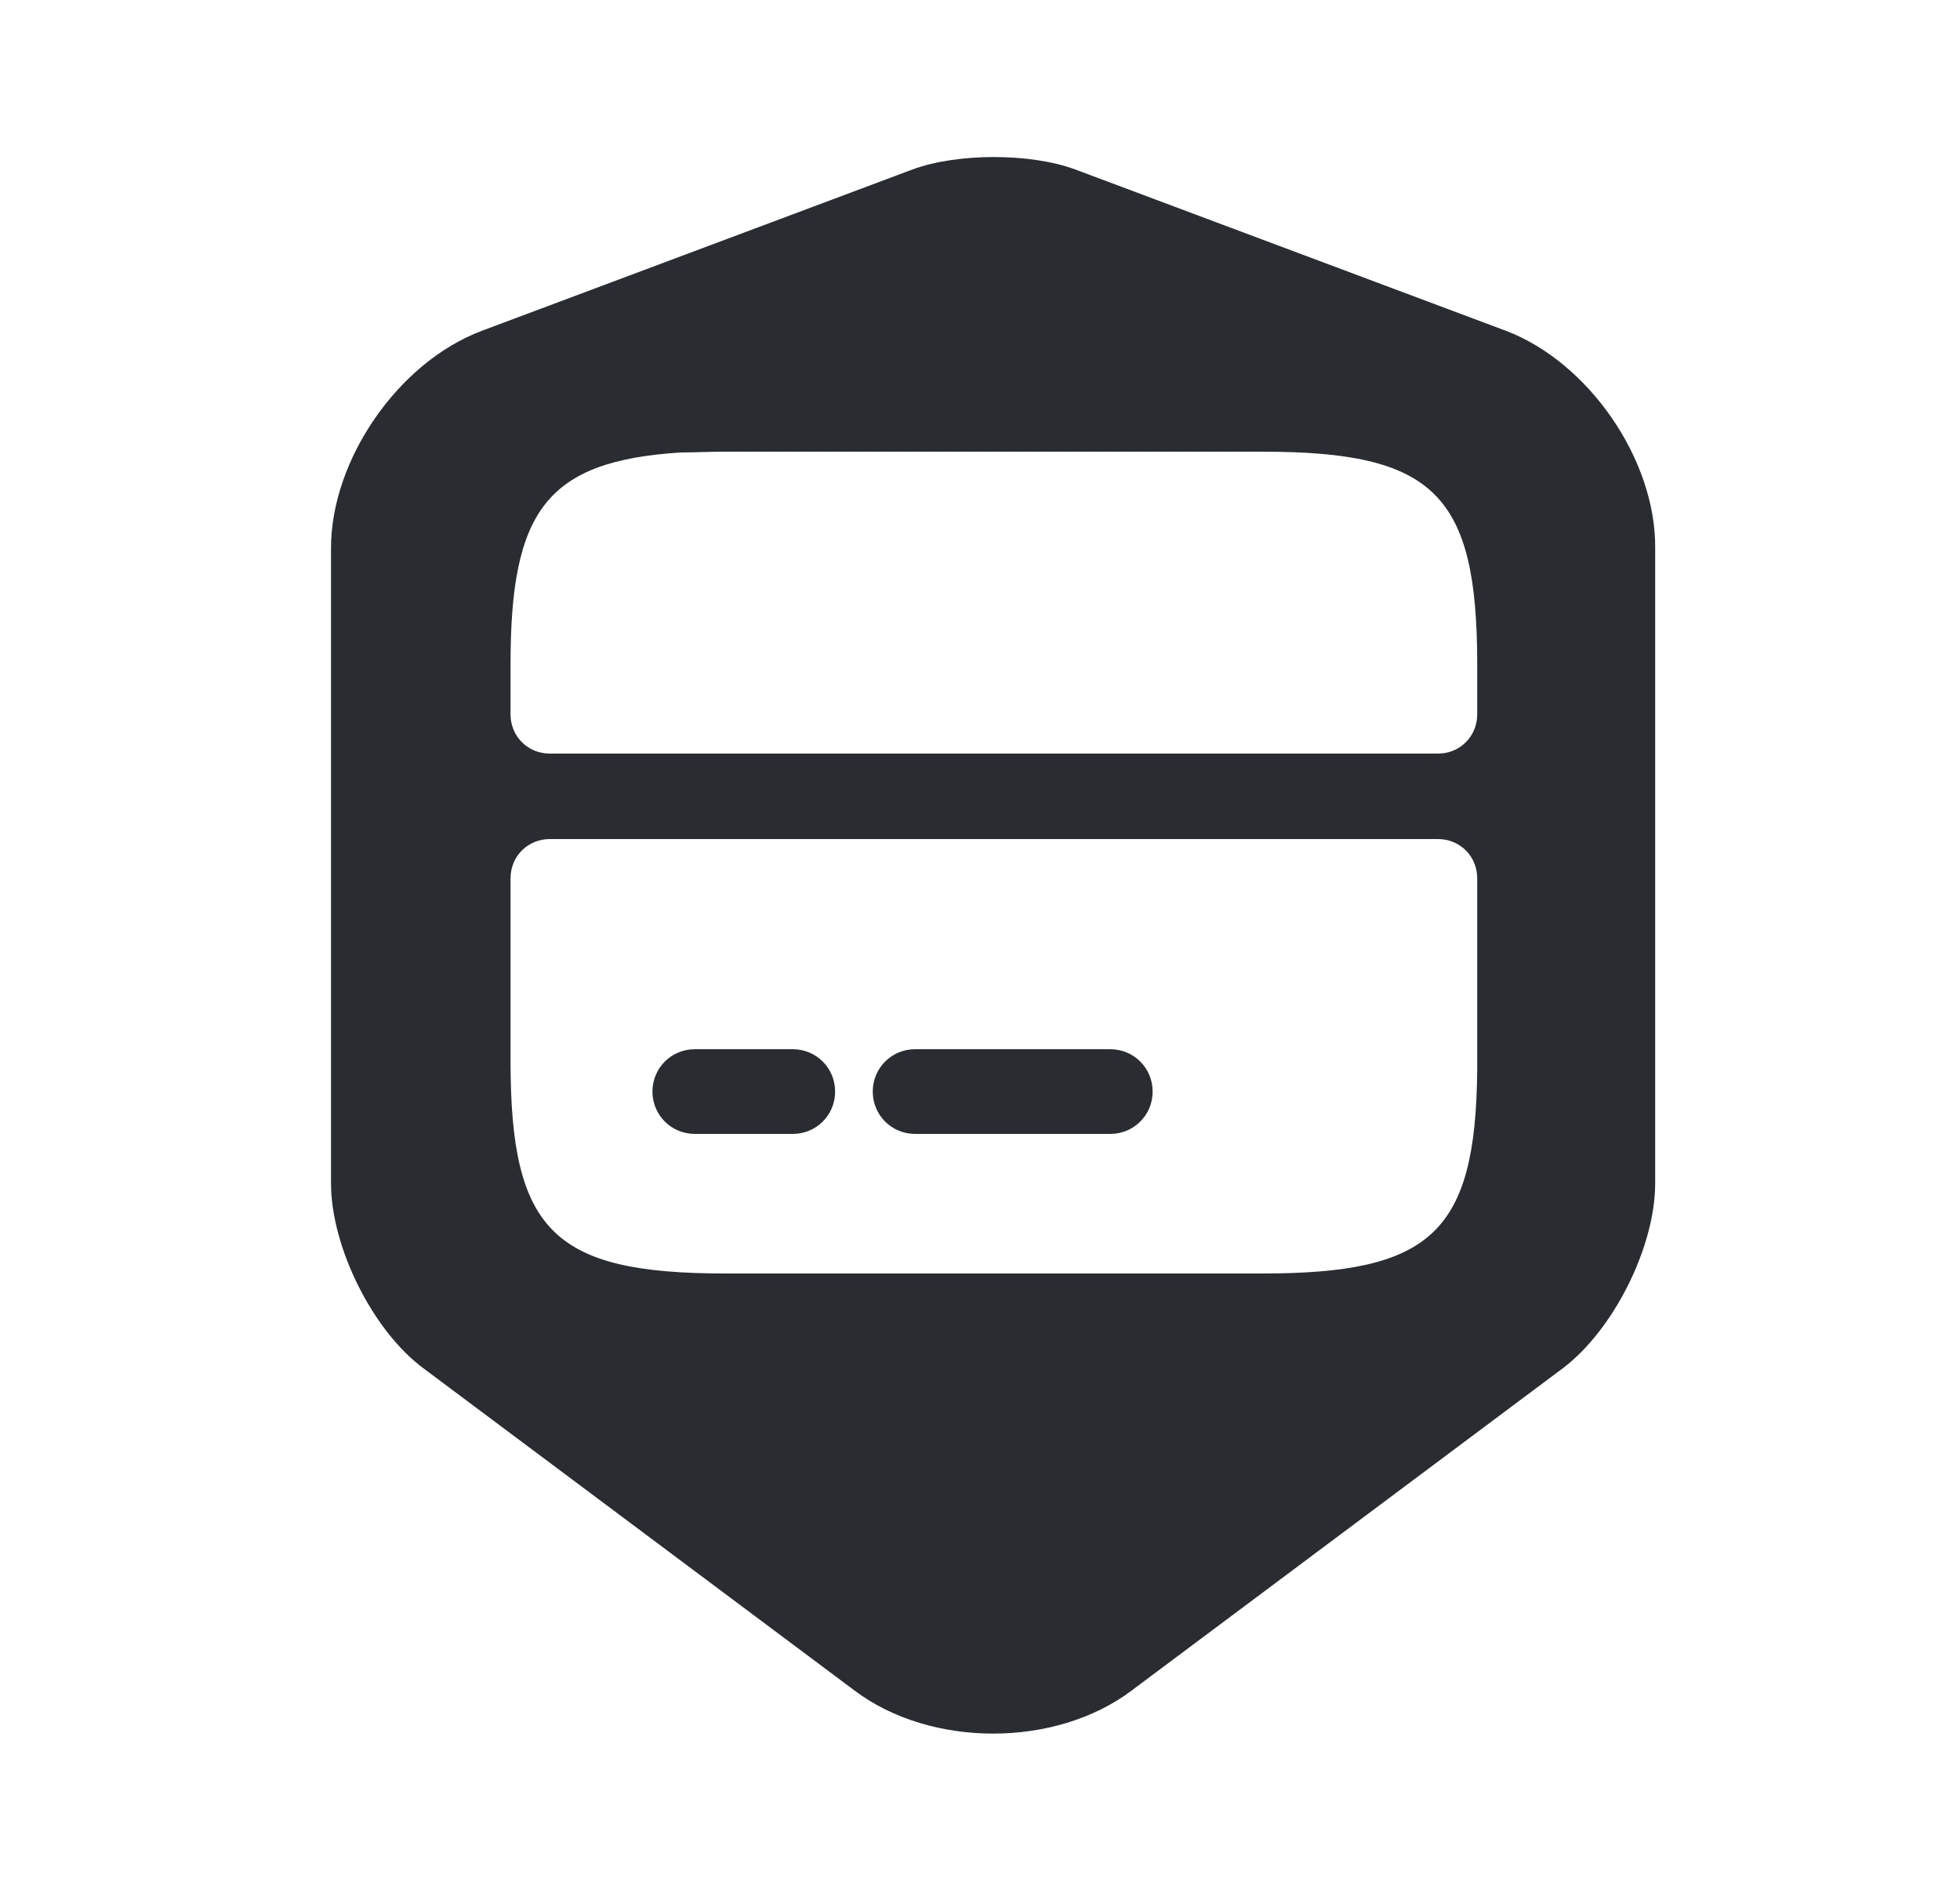 <svg width="25" height="24" viewBox="0 0 25 24" fill="none" xmlns="http://www.w3.org/2000/svg">
<path d="M14.162 13.38H11.672C11.372 13.38 11.132 13.62 11.132 13.92C11.132 14.22 11.372 14.46 11.672 14.46H14.162C14.462 14.46 14.702 14.22 14.702 13.92C14.702 13.62 14.462 13.38 14.162 13.38Z" fill="#292D32"/>
<path d="M10.112 13.38H8.862C8.562 13.38 8.322 13.62 8.322 13.92C8.322 14.22 8.562 14.46 8.862 14.46H10.112C10.412 14.46 10.652 14.22 10.652 13.92C10.652 13.62 10.412 13.38 10.112 13.38Z" fill="#292D32"/>
<path d="M19.212 4.22L13.712 2.16C13.142 1.95 12.212 1.95 11.642 2.16L6.142 4.22C5.082 4.62 4.222 5.86 4.222 6.99V15.09C4.222 15.9 4.752 16.97 5.402 17.45L10.902 21.56C11.872 22.29 13.462 22.29 14.432 21.56L19.932 17.45C20.582 16.96 21.112 15.9 21.112 15.09V6.99C21.122 5.86 20.262 4.62 19.212 4.22ZM18.842 13.65C18.822 15.72 18.252 16.24 16.102 16.24H9.252C7.062 16.24 6.512 15.7 6.512 13.53V11.2C6.512 10.92 6.732 10.7 7.012 10.7H18.342C18.622 10.7 18.842 10.92 18.842 11.2V13.65ZM18.842 9.11C18.842 9.39 18.622 9.61 18.342 9.61H7.012C6.732 9.61 6.512 9.39 6.512 9.11V8.47C6.512 6.51 6.972 5.88 8.682 5.77C8.862 5.77 9.052 5.76 9.252 5.76H16.102C18.292 5.76 18.842 6.3 18.842 8.47V9.11Z" fill="#292D32"/>
</svg>
